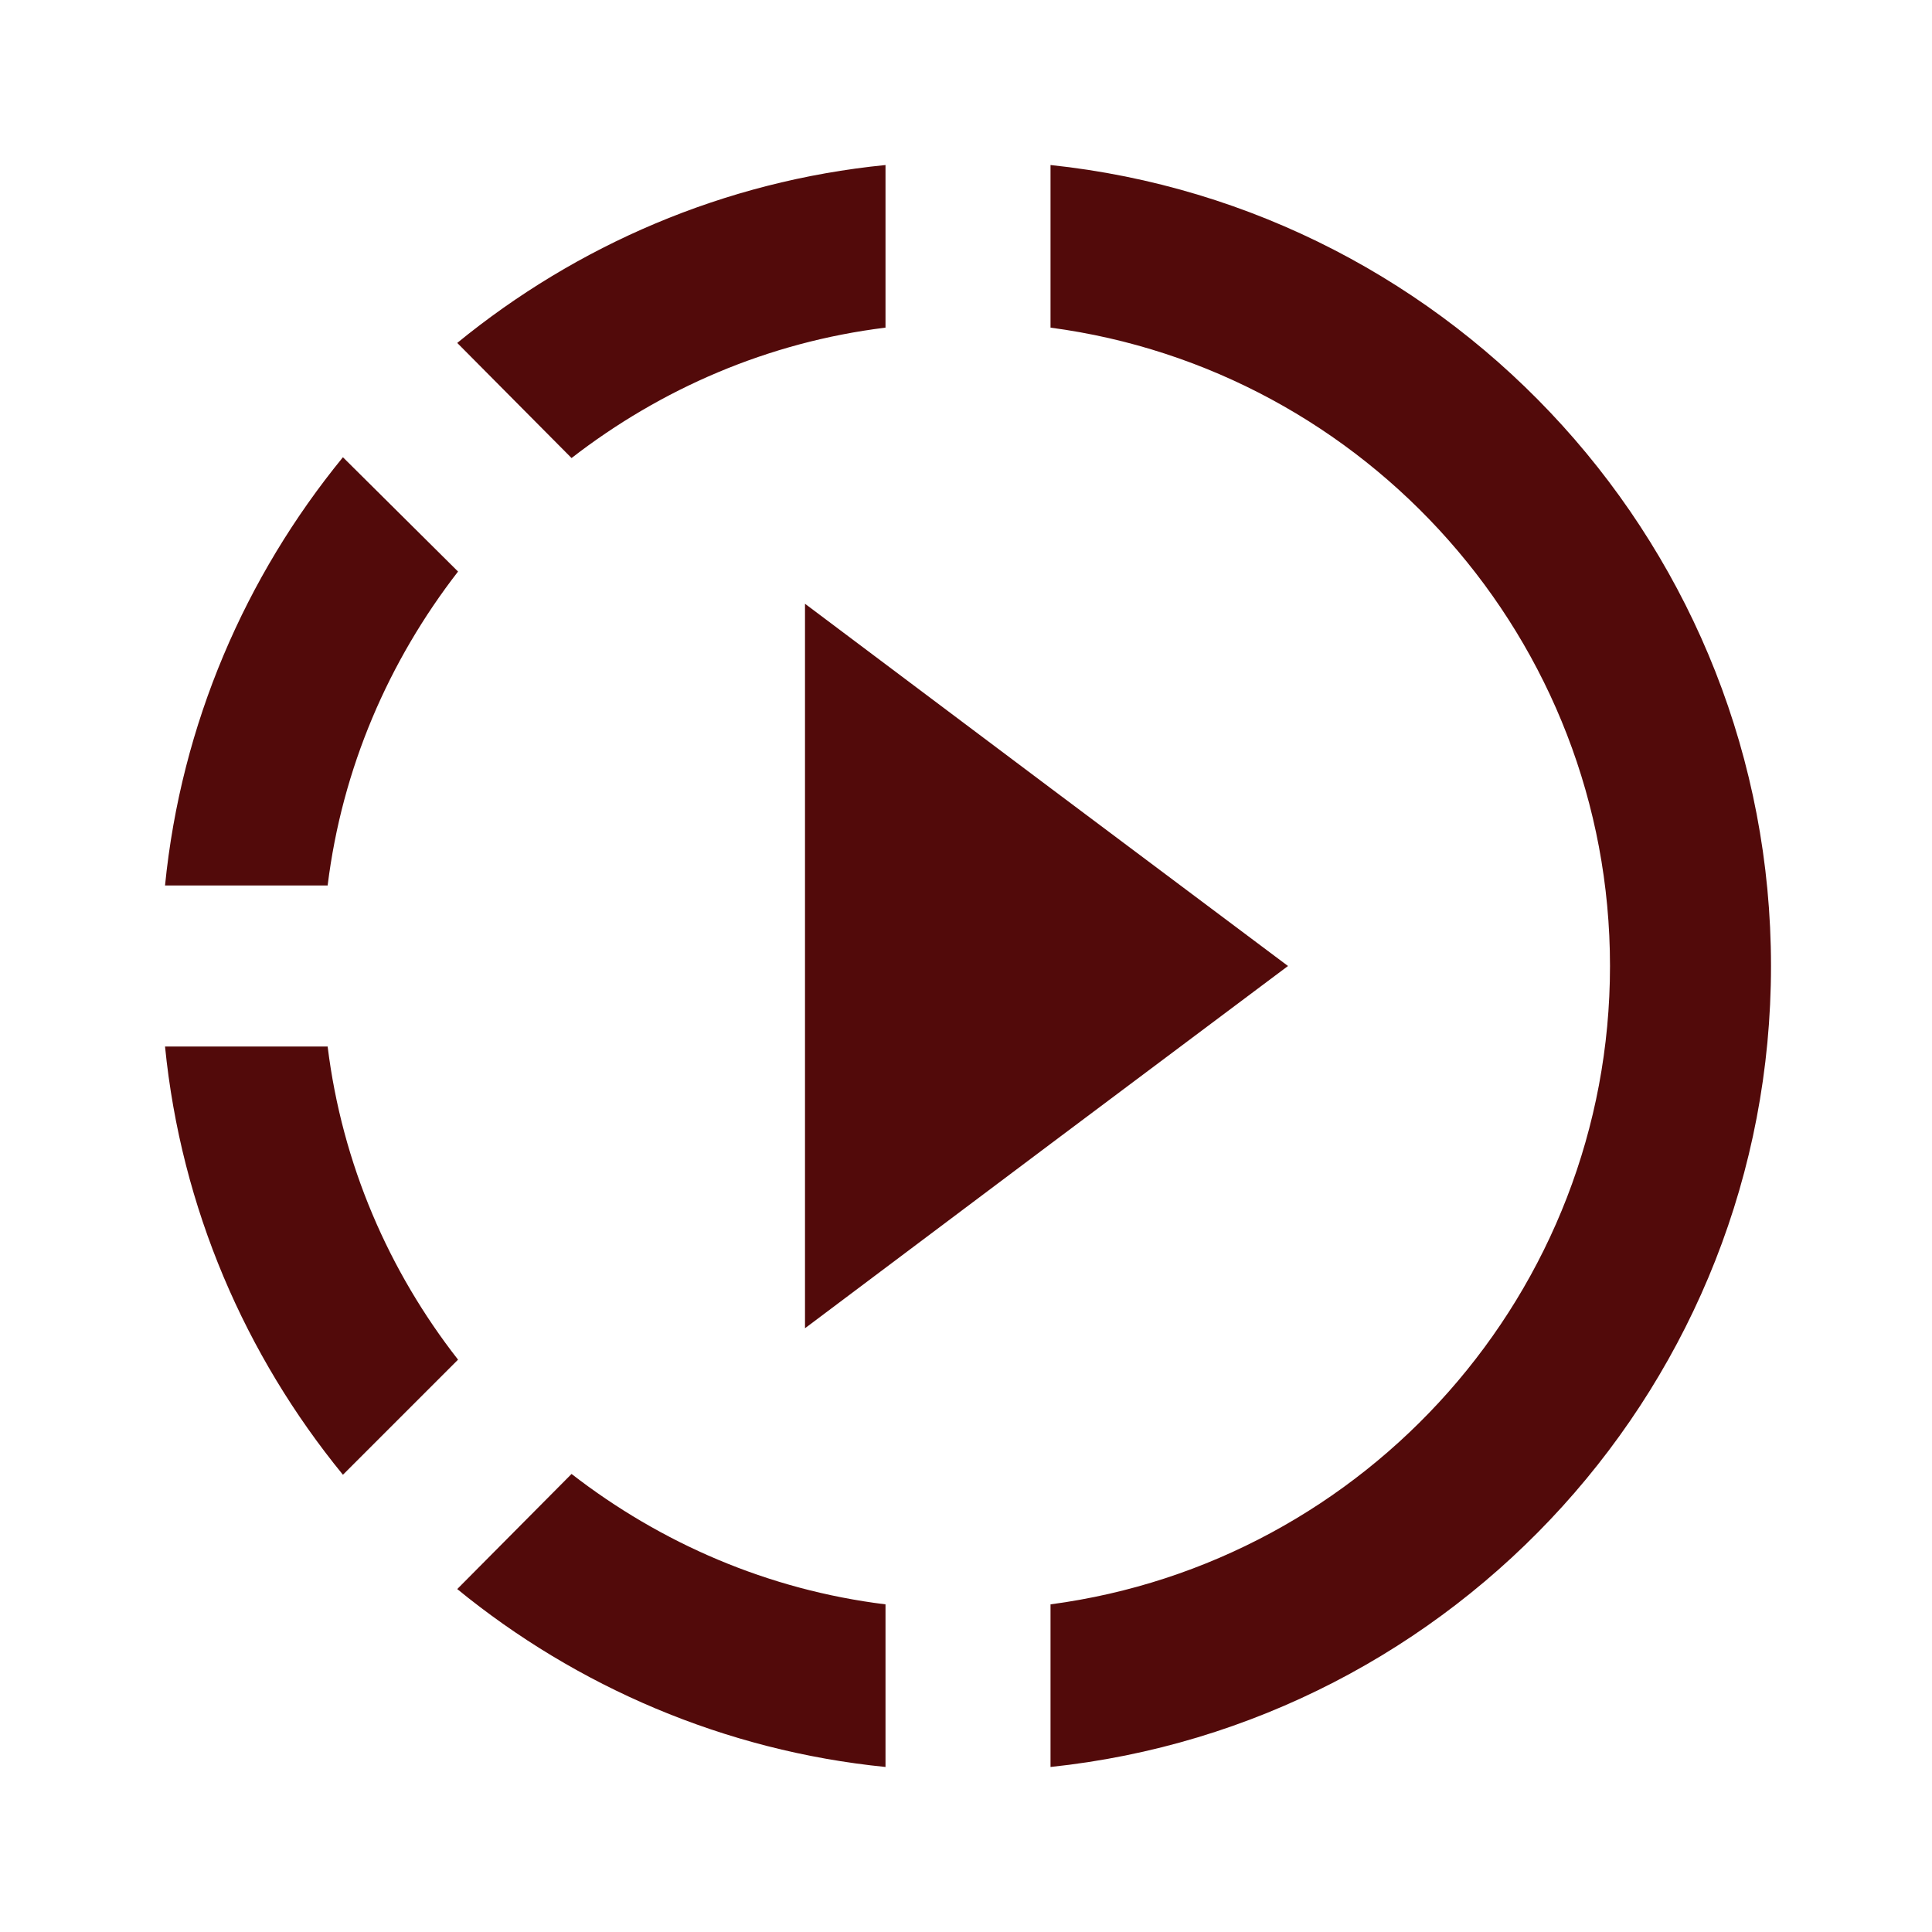 <svg xmlns="http://www.w3.org/2000/svg" width="48" height="48" viewBox="0 0 48 48">
    <path fill="none" d="M0 0h48v48H0V0z"/>
    <path fill="#520a0a" d="M26.1 19.58L20 15v18l6.1-4.58L32 24zm0 0L20 15v18l6.1-4.58L32 24zm0 0L20 15v18l6.1-4.58L32 24zM22 8.14V4.1c-4.02.4-7.68 2-10.64 4.42l2.84 2.86c2.22-1.72 4.88-2.88 7.8-3.24zM11.38 14.2l-2.86-2.84C6.1 14.32 4.5 17.98 4.1 22h4.04c.36-2.92 1.52-5.58 3.24-7.8zM8.14 26H4.1c.4 4.02 2 7.68 4.42 10.64l2.86-2.86C9.66 31.58 8.5 28.92 8.14 26zm3.22 13.48C14.32 41.9 18 43.5 22 43.9v-4.04c-2.92-.36-5.58-1.52-7.8-3.24l-2.84 2.86zM44 24c0 10.32-7.84 18.84-17.9 19.9v-4.04C33.94 38.82 40 32.1 40 24S33.94 9.18 26.1 8.14V4.1C36.16 5.16 44 13.68 44 24z"/>
</svg>
